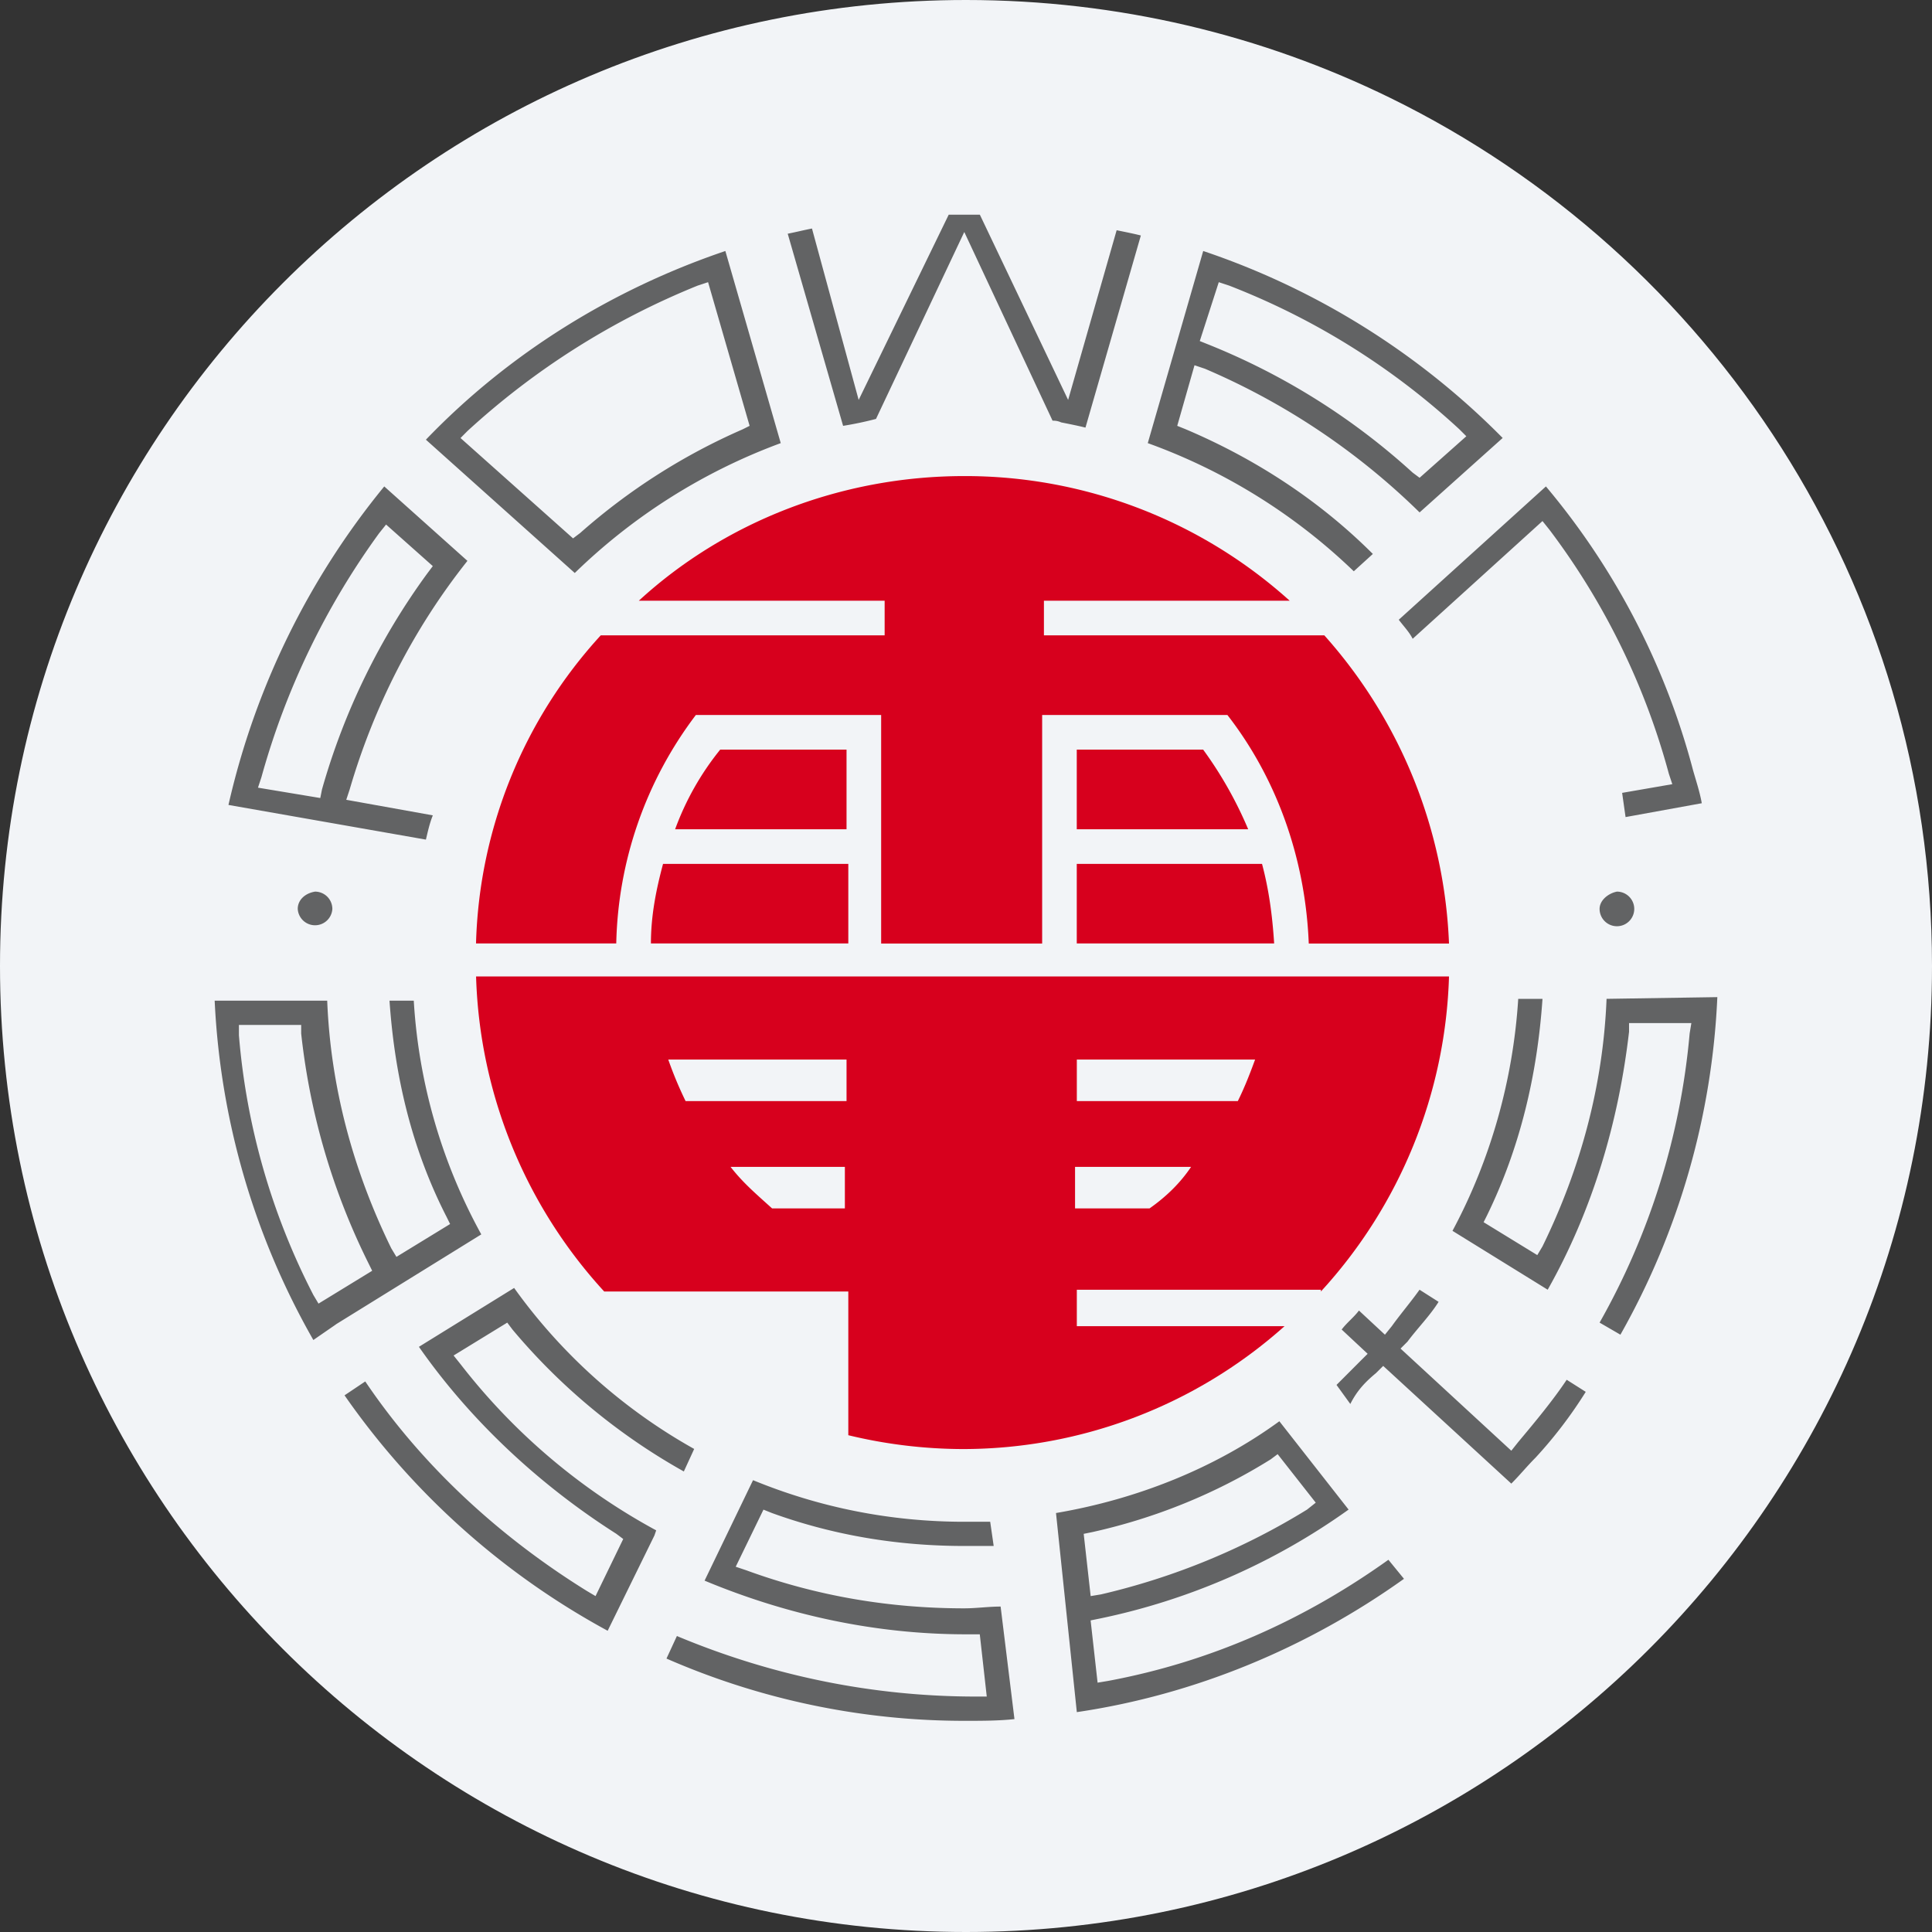 <svg width="36" height="36" fill="none" xmlns="http://www.w3.org/2000/svg"><rect width="100%" height="100%" fill="#333333" stroke="none"/><path d="M18 0c2.837 0 5.52.656 7.907 1.825C31.884 4.753 36 10.895 36 18c0 9.942-8.058 18-18 18-9.94 0-18-8.057-18-18C0 8.06 8.06 0 18 0z" fill="#F2F4F7"/><path d="m10.806 9.935-.128.097-2.097-1.87.129-.13A14.216 14.216 0 0 1 13 5.322l.194-.064.774 2.677-.13.065a11.54 11.54 0 0 0-3.031 1.935zm2.71-5.258c-2.097.71-4.032 1.903-5.58 3.516l2.774 2.484a10.912 10.912 0 0 1 3.838-2.42l-1.032-3.58zm10.839 23.452a12.875 12.875 0 0 1-3.839 1.58l-.193.032-.13-1.16.162-.033c1.161-.258 2.29-.71 3.322-1.355l.13-.097.71.904-.162.129zm-4.678.064.388 3.71c2.193-.323 4.29-1.194 6.096-2.484l-.29-.355c-1.58 1.13-3.322 1.903-5.226 2.258l-.193.032-.13-1.16.162-.033a12.245 12.245 0 0 0 4.645-2.032l-1.29-1.646c-1.194.871-2.645 1.452-4.162 1.71zM4.452 19.098h1.16v.16a12.658 12.658 0 0 0 1.259 4.291l.064.13-1 .612-.096-.161a12.833 12.833 0 0 1-1.387-4.839v-.193zm1.806 5.58 2.71-1.677a10.295 10.295 0 0 1-1.258-4.355h-.452c.097 1.42.42 2.774 1.065 4.032l.064.13-1 .612-.097-.161c-.71-1.452-1.129-3-1.193-4.613H4a14.074 14.074 0 0 0 1.839 6.323l.42-.29zm6.484 2.741.193-.42a10.326 10.326 0 0 1-3.355-3l-1.774 1.097c.968 1.387 2.258 2.58 3.678 3.484l.129.097-.516 1.064-.162-.096c-1.613-1-3.064-2.323-4.129-3.904L6.42 26a14.253 14.253 0 0 0 4.903 4.387l.871-1.775.033-.096a11.595 11.595 0 0 1-3.646-3.097l-.129-.161 1-.613.097.129a11.471 11.471 0 0 0 3.194 2.645zM22.71 5.258l.194.064A13.524 13.524 0 0 1 27.194 8l.129.129-.871.774-.13-.097a12.635 12.635 0 0 0-3.806-2.387l-.16-.064.354-1.097zm3.742 4.29L28 8.161a14.21 14.21 0 0 0-5.58-3.484l-1.033 3.58a10.827 10.827 0 0 1 3.839 2.388l.355-.323c-1-1-2.194-1.774-3.484-2.322l-.161-.065.322-1.129.194.065a12.993 12.993 0 0 1 4 2.677zm5.258 5.419c-.033-.193-.097-.387-.162-.613a13.609 13.609 0 0 0-2.742-5.29l-2.742 2.484c.097.129.194.226.259.355l2.419-2.194.129.161a13.288 13.288 0 0 1 2.226 4.549l.064.193-.935.162.064.451 1.42-.258zM8.065 10.548l-.097.129A12.669 12.669 0 0 0 6 14.709l-.032.161-1.161-.193.064-.194a14.14 14.14 0 0 1 2.194-4.548l.129-.161.87.774zm-3.807 4.451 3.678.646c.032-.13.064-.29.129-.452l-1.613-.29.064-.194c.452-1.548 1.194-3 2.194-4.258L7.16 9.064a14.396 14.396 0 0 0-2.903 5.935zM15.13 4.258c-.162.032-.291.065-.452.097l1.032 3.58a6.48 6.48 0 0 0 .613-.129l1.645-3.483 1.645 3.516a.35.35 0 0 1 .161.032c.162.032.323.064.452.097l1.032-3.58c-.129-.033-.29-.065-.451-.098l-.904 3.162L18.258 4h-.58L16 7.452l-.87-3.194zM25.645 25.58l.129-.128 2.387 2.193c.161-.161.29-.322.452-.484a8.23 8.23 0 0 0 .935-1.226l-.355-.225c-.258.387-.58.774-.903 1.16l-.129.162-2.064-1.903.129-.129c.193-.258.419-.484.58-.742l-.355-.226c-.16.226-.354.452-.516.678l-.129.16-.484-.45c-.096.128-.225.225-.322.354l.484.452-.13.129-.45.451.257.355c.13-.258.29-.42.484-.58zm-13.032 4.905-.194.42a13.844 13.844 0 0 0 5.58 1.16c.291 0 .614 0 .904-.032l-.258-2.097c-.226 0-.452.033-.677.033-1.388 0-2.742-.226-4.065-.71l-.194-.065.517-1.064.16.064c1.162.42 2.356.613 3.582.613h.548l-.065-.451h-.483c-1.355 0-2.678-.258-3.936-.775l-.903 1.872c1.548.645 3.193 1 4.87 1h.258l.13 1.16h-.194c-1.935 0-3.806-.386-5.58-1.128zm17.323-11.873c-.065 1.613-.484 3.162-1.194 4.613l-.097.162-1-.613.065-.13c.613-1.257.935-2.612 1.032-4.032h-.452c-.096 1.517-.516 3-1.225 4.323l1.774 1.097c.838-1.484 1.322-3.13 1.516-4.807v-.161h1.161l-.032.194a13.311 13.311 0 0 1-1.678 5.387l.388.225A14.023 14.023 0 0 0 32 18.58l-2.064.032zM5.548 16.936a.323.323 0 0 0 .645 0 .323.323 0 0 0-.322-.322c-.194.032-.323.161-.323.322zm24.258 0a.323.323 0 0 0 .646 0 .323.323 0 0 0-.323-.322c-.161.032-.323.161-.323.322z" fill="#626364"/><path d="M12.968 13.323h3.451v4.258h3v-4.258h3.452c.903 1.161 1.452 2.645 1.516 4.258H27a9.16 9.16 0 0 0-2.323-5.742h-5.225v-.645h4.58a9.034 9.034 0 0 0-6.064-2.323c-2.323 0-4.484.871-6.065 2.323h4.581v.645h-5.29A8.847 8.847 0 0 0 8.87 17.58h2.613a7.298 7.298 0 0 1 1.484-4.258zm11.645 10.742A9.077 9.077 0 0 0 27 18.195H8.871a9.078 9.078 0 0 0 2.387 5.87h4.549v2.678a9.16 9.16 0 0 0 2.129.258 9 9 0 0 0 6-2.29h-3.871v-.678h4.548v.032zm-4.548-4.322h3.322c-.129.355-.226.58-.322.774h-3v-.774zm0 2h2.129c-.194.29-.452.548-.774.774h-1.388v-.774h.033zm-4.29.774h-1.388c-.322-.29-.548-.484-.774-.774h2.13v.774h.031zm0-2h-3a7.123 7.123 0 0 1-.323-.774h3.322v.774z" fill="#D7001D"/><path d="M12.355 16.097c-.13.484-.226.967-.226 1.483h3.678v-1.483h-3.452zm3.419-.645v-1.484H13.42a5.188 5.188 0 0 0-.84 1.484h3.194zm4.29.645v1.483h3.678c-.033-.516-.097-1-.226-1.483h-3.452zm3.194-.645a7.372 7.372 0 0 0-.839-1.484h-2.355v1.484h3.194z" fill="#D7001D"/></svg>
